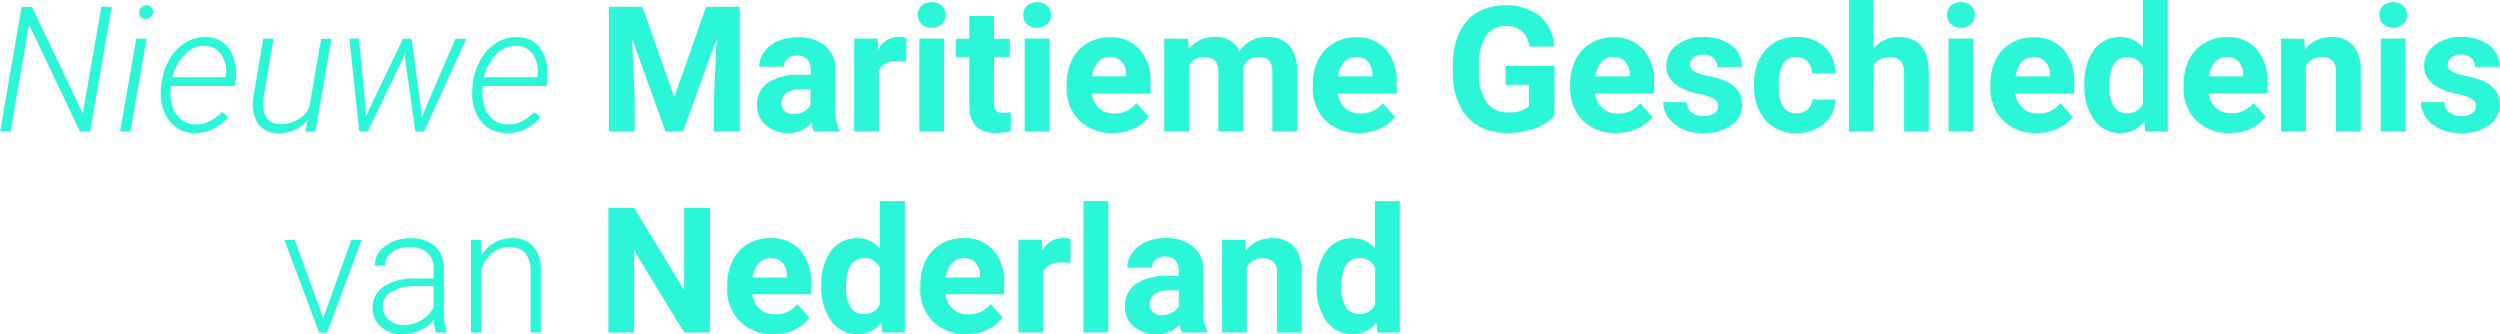 <svg id="Layer_1" data-name="Layer 1" xmlns="http://www.w3.org/2000/svg" width="485.68" height="64.91" viewBox="0 0 485.68 64.91">
  <defs>
    <style>
      .cls-1 {
        fill: #2BF6D7;
      }
    </style>
  </defs>
  <g>
    <path class="cls-1" d="M18.73,25.5h-2L6.86,4.78,3.25,25.5h-2L5.41,1.33h2L17.3,22.06,20.9,1.33h2Z" transform="translate(-1.21 0)"/>
    <path class="cls-1" d="M26.55,25.5h-2l3.14-18h2ZM28.24,2.34c.05-.72.53-1.17,1.43-1.36a1.61,1.61,0,0,1,.92.41,1.72,1.72,0,0,1,.36,1,1.94,1.94,0,0,1-.49.92,1.83,1.83,0,0,1-.94.42C28.62,3.55,28.19,3.1,28.24,2.34Z" transform="translate(-1.21 0)"/>
    <path class="cls-1" d="M39,25.83a6.23,6.23,0,0,1-3.73-1.2A6.77,6.77,0,0,1,33,21.44a10,10,0,0,1-.52-4.36l.05-.56A11.93,11.93,0,0,1,34,11.78a9.16,9.16,0,0,1,3.15-3.44A7.3,7.3,0,0,1,41.21,7.2,5.61,5.61,0,0,1,44.6,8.3a6,6,0,0,1,2,3,10,10,0,0,1,.4,4.18l-.14,1.21H34.45l-.05.4a7.86,7.86,0,0,0,.26,3.46,5.41,5.41,0,0,0,1.69,2.62,4.39,4.39,0,0,0,2.81,1A5.73,5.73,0,0,0,42,23.52a9.13,9.13,0,0,0,2.35-1.77l1.16.94A7.84,7.84,0,0,1,39,25.83ZM41.11,8.9a5.15,5.15,0,0,0-3.87,1.53A10,10,0,0,0,34.66,15H45.09l0-.25a5.77,5.77,0,0,0-.83-4.05A3.75,3.75,0,0,0,41.11,8.9Z" transform="translate(-1.21 0)"/>
    <path class="cls-1" d="M61,23.24a6.89,6.89,0,0,1-5.91,2.59A4.4,4.4,0,0,1,51.32,24a7.16,7.16,0,0,1-.9-5l1.92-11.5h2L52.39,19.09a8.83,8.83,0,0,0,0,1.78,3.68,3.68,0,0,0,.91,2.35,3,3,0,0,0,2.19.88,6.51,6.51,0,0,0,3.69-.92,4.58,4.58,0,0,0,2.19-2.63l2.22-13h2l-3.12,18H60.53Z" transform="translate(-1.21 0)"/>
    <path class="cls-1" d="M72.28,21.37v1.41l.65-1.55L79.49,7.54h1.69L83,21.27l.1,1.69.68-1.71L89.68,7.54h2.11l-8.2,18H81.9l-2-14.24,0-1-.38,1L72.65,25.5H71l-1.91-18,1.86,0Z" transform="translate(-1.21 0)"/>
    <path class="cls-1" d="M99.53,25.83a6.26,6.26,0,0,1-3.74-1.2,6.76,6.76,0,0,1-2.31-3.19A9.83,9.83,0,0,1,93,17.08l0-.56a12.09,12.09,0,0,1,1.48-4.74,9.16,9.16,0,0,1,3.15-3.44,7.35,7.35,0,0,1,4.09-1.14,5.59,5.59,0,0,1,3.39,1.1,5.94,5.94,0,0,1,2,3,10,10,0,0,1,.4,4.18l-.13,1.21H95l0,.4a7.86,7.86,0,0,0,.27,3.46,5.33,5.33,0,0,0,1.68,2.62,4.4,4.4,0,0,0,2.82,1,5.69,5.69,0,0,0,2.87-.62,9.18,9.18,0,0,0,2.36-1.77l1.16.94a8.15,8.15,0,0,1-2.88,2.37A8,8,0,0,1,99.53,25.83ZM101.62,8.9a5.15,5.15,0,0,0-3.87,1.53A9.85,9.85,0,0,0,95.18,15H105.6l.05-.25a5.77,5.77,0,0,0-.83-4.05A3.75,3.75,0,0,0,101.62,8.9Z" transform="translate(-1.21 0)"/>
    <path class="cls-1" d="M126,1.33l6.21,17.53,6.18-17.53h6.54V25.5h-5V18.89l.5-11.4-6.52,18h-3.42L124,7.5l.5,11.39V25.5h-5V1.33Z" transform="translate(-1.21 0)"/>
    <path class="cls-1" d="M159.34,25.5a5.38,5.38,0,0,1-.48-1.61,5.81,5.81,0,0,1-4.53,1.94A6.39,6.39,0,0,1,150,24.3a4.91,4.91,0,0,1-1.73-3.85,5.06,5.06,0,0,1,2.12-4.38,10.41,10.41,0,0,1,6.11-1.54h2.21v-1a3,3,0,0,0-.64-2,2.53,2.53,0,0,0-2-.74,2.86,2.86,0,0,0-1.9.58,2,2,0,0,0-.68,1.59h-4.8a4.84,4.84,0,0,1,1-2.89A6.37,6.37,0,0,1,152.3,8a10,10,0,0,1,3.95-.76,7.84,7.84,0,0,1,5.27,1.67,5.83,5.83,0,0,1,2,4.69v7.79a8.55,8.55,0,0,0,.71,3.87v.28Zm-4-3.34a4.17,4.17,0,0,0,2-.47,3.15,3.15,0,0,0,1.33-1.27V17.33h-1.79q-3.6,0-3.84,2.49v.28a1.93,1.93,0,0,0,.63,1.48A2.42,2.42,0,0,0,155.37,22.16Z" transform="translate(-1.21 0)"/>
    <path class="cls-1" d="M177.25,12a12.76,12.76,0,0,0-1.72-.14c-1.82,0-3,.62-3.57,1.85V25.5h-4.8v-18h4.53l.14,2.14a4.44,4.44,0,0,1,4-2.48,5.11,5.11,0,0,1,1.49.22Z" transform="translate(-1.21 0)"/>
    <path class="cls-1" d="M179.53,2.89a2.38,2.38,0,0,1,.72-1.78,3.11,3.11,0,0,1,3.93,0,2.39,2.39,0,0,1,.73,1.78,2.35,2.35,0,0,1-.74,1.79,3.07,3.07,0,0,1-3.9,0A2.35,2.35,0,0,1,179.53,2.89Zm5.1,22.61h-4.82v-18h4.82Z" transform="translate(-1.21 0)"/>
    <path class="cls-1" d="M194.32,3.12V7.54h3.07v3.52h-3.07v9a2.19,2.19,0,0,0,.38,1.43,1.91,1.91,0,0,0,1.46.43,7.45,7.45,0,0,0,1.42-.12V25.4a9.86,9.86,0,0,1-2.91.43q-5,0-5.15-5.1V11.06H186.9V7.54h2.62V3.12Z" transform="translate(-1.21 0)"/>
    <path class="cls-1" d="M200,2.89a2.38,2.38,0,0,1,.72-1.78,3.11,3.11,0,0,1,3.93,0,2.35,2.35,0,0,1,.73,1.78,2.35,2.35,0,0,1-.74,1.79,3.07,3.07,0,0,1-3.9,0A2.35,2.35,0,0,1,200,2.89Zm5.1,22.61h-4.82v-18h4.82Z" transform="translate(-1.21 0)"/>
    <path class="cls-1" d="M217.35,25.83a8.86,8.86,0,0,1-6.44-2.42A8.64,8.64,0,0,1,208.43,17v-.47a10.78,10.78,0,0,1,1-4.83,7.64,7.64,0,0,1,3-3.29,8.33,8.33,0,0,1,4.38-1.16,7.46,7.46,0,0,1,5.8,2.33,9.46,9.46,0,0,1,2.12,6.59v2H213.3a4.44,4.44,0,0,0,1.4,2.82,4.23,4.23,0,0,0,3,1.06A5.19,5.19,0,0,0,222,20l2.35,2.64A7.19,7.19,0,0,1,221.43,25,9.58,9.58,0,0,1,217.35,25.83Zm-.55-14.76a3,3,0,0,0-2.32,1,5,5,0,0,0-1.13,2.77H220v-.39a3.57,3.57,0,0,0-.86-2.47A3.09,3.09,0,0,0,216.8,11.07Z" transform="translate(-1.21 0)"/>
    <path class="cls-1" d="M232,7.54l.15,2a6.28,6.28,0,0,1,5.16-2.35A4.79,4.79,0,0,1,242,9.94a6.19,6.19,0,0,1,5.4-2.74,5.34,5.34,0,0,1,4.35,1.71A7.82,7.82,0,0,1,253.21,14V25.5h-4.82V14a3.42,3.42,0,0,0-.6-2.23,2.63,2.63,0,0,0-2.1-.7,3,3,0,0,0-3,2.05V25.5h-4.79V14.06a3.39,3.39,0,0,0-.62-2.26,2.68,2.68,0,0,0-2.09-.69,3.09,3.09,0,0,0-3,1.69V25.5h-4.8v-18Z" transform="translate(-1.21 0)"/>
    <path class="cls-1" d="M265.16,25.83a8.83,8.83,0,0,1-6.43-2.42A8.6,8.6,0,0,1,256.25,17v-.47a10.78,10.78,0,0,1,1-4.83,7.71,7.71,0,0,1,3-3.29,8.33,8.33,0,0,1,4.38-1.16,7.45,7.45,0,0,1,5.8,2.33,9.46,9.46,0,0,1,2.12,6.59v2H261.11a4.44,4.44,0,0,0,1.4,2.82,4.24,4.24,0,0,0,3,1.06,5.18,5.18,0,0,0,4.33-2l2.36,2.64A7.22,7.22,0,0,1,269.24,25,9.55,9.55,0,0,1,265.16,25.83Zm-.55-14.76a3,3,0,0,0-2.31,1,5,5,0,0,0-1.14,2.77h6.67v-.39A3.57,3.57,0,0,0,267,12,3.07,3.07,0,0,0,264.61,11.07Z" transform="translate(-1.21 0)"/>
    <path class="cls-1" d="M303.18,22.44a8.63,8.63,0,0,1-3.8,2.5,16,16,0,0,1-5.45.89,10.79,10.79,0,0,1-5.5-1.37,9.08,9.08,0,0,1-3.65-4,14,14,0,0,1-1.32-6.13V12.72a14.74,14.74,0,0,1,1.22-6.27A8.91,8.91,0,0,1,288.2,2.4a11.6,11.6,0,0,1,12.11.65,8.76,8.76,0,0,1,2.87,6h-4.85a4.79,4.79,0,0,0-1.47-3,4.65,4.65,0,0,0-3.13-1,4.44,4.44,0,0,0-3.87,1.91,10.11,10.11,0,0,0-1.34,5.68v1.54A9.6,9.6,0,0,0,290,19.89a5,5,0,0,0,4.24,1.94,5.56,5.56,0,0,0,4-1.19V16.47h-4.53V12.8h9.51Z" transform="translate(-1.21 0)"/>
    <path class="cls-1" d="M315.16,25.83a8.85,8.85,0,0,1-6.43-2.42A8.64,8.64,0,0,1,306.25,17v-.47a10.91,10.91,0,0,1,1-4.83,7.66,7.66,0,0,1,3-3.29,8.32,8.32,0,0,1,4.37-1.16,7.45,7.45,0,0,1,5.8,2.33,9.41,9.41,0,0,1,2.12,6.59v2H311.11a4.5,4.5,0,0,0,1.41,2.82,4.21,4.21,0,0,0,3,1.06,5.17,5.17,0,0,0,4.33-2l2.36,2.64A7.19,7.19,0,0,1,319.25,25,9.6,9.6,0,0,1,315.16,25.83Zm-.54-14.76a3,3,0,0,0-2.32,1,5,5,0,0,0-1.14,2.77h6.68v-.39A3.57,3.57,0,0,0,317,12,3.06,3.06,0,0,0,314.62,11.07Z" transform="translate(-1.21 0)"/>
    <path class="cls-1" d="M335,20.54a1.55,1.55,0,0,0-.87-1.39,9.88,9.88,0,0,0-2.8-.91c-4.27-.89-6.4-2.71-6.4-5.44a4.93,4.93,0,0,1,2-4A8,8,0,0,1,332.1,7.2a8.64,8.64,0,0,1,5.47,1.61A5.11,5.11,0,0,1,339.62,13h-4.8a2.31,2.31,0,0,0-.66-1.7,2.83,2.83,0,0,0-2.08-.68,2.87,2.87,0,0,0-1.87.55,1.72,1.72,0,0,0-.67,1.4,1.45,1.45,0,0,0,.76,1.28,7.68,7.68,0,0,0,2.54.85,20.89,20.89,0,0,1,3,.81c2.53.92,3.8,2.54,3.8,4.83a4.7,4.7,0,0,1-2.11,4,9.13,9.13,0,0,1-5.45,1.52,9.55,9.55,0,0,1-4-.8,6.76,6.76,0,0,1-2.75-2.21,5.12,5.12,0,0,1-1-3h4.55a2.5,2.5,0,0,0,.95,2,3.75,3.75,0,0,0,2.35.68,3.56,3.56,0,0,0,2.09-.52A1.63,1.63,0,0,0,335,20.54Z" transform="translate(-1.21 0)"/>
    <path class="cls-1" d="M350.23,22a3.11,3.11,0,0,0,2.15-.73,2.52,2.52,0,0,0,.87-1.94h4.5a6.2,6.2,0,0,1-1,3.35A6.59,6.59,0,0,1,354.07,25a8.37,8.37,0,0,1-3.76.84,7.79,7.79,0,0,1-6.08-2.45A9.68,9.68,0,0,1,342,16.62V16.3a9.59,9.59,0,0,1,2.21-6.62,7.7,7.7,0,0,1,6.06-2.48,7.56,7.56,0,0,1,5.4,1.92,6.81,6.81,0,0,1,2.07,5.11h-4.5a3.25,3.25,0,0,0-.87-2.28,2.85,2.85,0,0,0-2.19-.88,2.91,2.91,0,0,0-2.53,1.22,7.11,7.11,0,0,0-.85,4v.5a7.22,7.22,0,0,0,.84,4A2.94,2.94,0,0,0,350.23,22Z" transform="translate(-1.21 0)"/>
    <path class="cls-1" d="M365.17,9.5A6,6,0,0,1,370,7.2q5.83,0,5.92,6.79V25.5h-4.8V14.13a3.38,3.38,0,0,0-.66-2.29,2.85,2.85,0,0,0-2.21-.73,3.27,3.27,0,0,0-3.05,1.62V25.5h-4.8V0h4.8Z" transform="translate(-1.21 0)"/>
    <path class="cls-1" d="M379.48,2.89a2.38,2.38,0,0,1,.72-1.78,3.11,3.11,0,0,1,3.93,0,2.39,2.39,0,0,1,.73,1.78,2.35,2.35,0,0,1-.74,1.79,3.07,3.07,0,0,1-3.9,0A2.32,2.32,0,0,1,379.48,2.89Zm5.1,22.61h-4.82v-18h4.82Z" transform="translate(-1.21 0)"/>
    <path class="cls-1" d="M396.79,25.83a8.85,8.85,0,0,1-6.43-2.42A8.64,8.64,0,0,1,387.88,17v-.47a10.91,10.91,0,0,1,1-4.83,7.66,7.66,0,0,1,3-3.29,8.3,8.3,0,0,1,4.37-1.16,7.45,7.45,0,0,1,5.8,2.33,9.41,9.41,0,0,1,2.12,6.59v2H392.74a4.5,4.5,0,0,0,1.41,2.82,4.21,4.21,0,0,0,3,1.06,5.17,5.17,0,0,0,4.33-2l2.36,2.64A7.19,7.19,0,0,1,400.88,25,9.6,9.6,0,0,1,396.79,25.83Zm-.54-14.76a3,3,0,0,0-2.32,1,5,5,0,0,0-1.14,2.77h6.68v-.39A3.57,3.57,0,0,0,398.6,12,3.06,3.06,0,0,0,396.25,11.07Z" transform="translate(-1.21 0)"/>
    <path class="cls-1" d="M406.16,16.39A10.89,10.89,0,0,1,408,9.69,6.13,6.13,0,0,1,413.2,7.2a5.51,5.51,0,0,1,4.33,2V0h4.81V25.5H418l-.23-1.91a5.67,5.67,0,0,1-4.62,2.24,6.07,6.07,0,0,1-5.08-2.5A11.14,11.14,0,0,1,406.16,16.39Zm4.8.35a7.17,7.17,0,0,0,.87,3.88A2.88,2.88,0,0,0,414.39,22a3.2,3.2,0,0,0,3.14-1.88V13a3.16,3.16,0,0,0-3.11-1.87C412.11,11.11,411,13,411,16.74Z" transform="translate(-1.21 0)"/>
    <path class="cls-1" d="M434.33,25.83a8.83,8.83,0,0,1-6.43-2.42A8.6,8.6,0,0,1,425.42,17v-.47a10.78,10.78,0,0,1,1-4.83,7.71,7.71,0,0,1,3-3.29A8.33,8.33,0,0,1,433.8,7.2a7.45,7.45,0,0,1,5.8,2.33,9.46,9.46,0,0,1,2.12,6.59v2H430.28a4.44,4.44,0,0,0,1.4,2.82,4.24,4.24,0,0,0,3,1.06A5.18,5.18,0,0,0,439,20l2.36,2.64A7.22,7.22,0,0,1,438.41,25,9.55,9.55,0,0,1,434.33,25.83Zm-.55-14.76a3,3,0,0,0-2.31,1,5,5,0,0,0-1.14,2.77H437v-.39a3.57,3.57,0,0,0-.86-2.47A3.07,3.07,0,0,0,433.78,11.07Z" transform="translate(-1.21 0)"/>
    <path class="cls-1" d="M448.86,7.54,449,9.61a6.27,6.27,0,0,1,5.16-2.41,5.21,5.21,0,0,1,4.25,1.68,7.87,7.87,0,0,1,1.43,5V25.5h-4.8V14a3.09,3.09,0,0,0-.67-2.22,3,3,0,0,0-2.2-.68,3.29,3.29,0,0,0-3,1.72V25.5h-4.8v-18Z" transform="translate(-1.21 0)"/>
    <path class="cls-1" d="M463.45,2.89a2.38,2.38,0,0,1,.72-1.78,3.11,3.11,0,0,1,3.93,0,2.39,2.39,0,0,1,.73,1.78,2.35,2.35,0,0,1-.74,1.79,3.07,3.07,0,0,1-3.9,0A2.35,2.35,0,0,1,463.45,2.89Zm5.1,22.61h-4.82v-18h4.82Z" transform="translate(-1.21 0)"/>
    <path class="cls-1" d="M482.23,20.54a1.54,1.54,0,0,0-.88-1.39,9.9,9.9,0,0,0-2.79-.91c-4.28-.89-6.41-2.71-6.41-5.44a4.93,4.93,0,0,1,2-4,8,8,0,0,1,5.19-1.61,8.64,8.64,0,0,1,5.47,1.61,5.08,5.08,0,0,1,2,4.19H482a2.31,2.31,0,0,0-.66-1.7,2.81,2.81,0,0,0-2.08-.68,2.89,2.89,0,0,0-1.87.55,1.75,1.75,0,0,0-.67,1.4,1.47,1.47,0,0,0,.76,1.28,7.67,7.67,0,0,0,2.55.85,21.08,21.08,0,0,1,3,.81c2.53.92,3.8,2.54,3.8,4.83a4.67,4.67,0,0,1-2.11,4,9.09,9.09,0,0,1-5.44,1.52,9.6,9.6,0,0,1-4-.8,6.76,6.76,0,0,1-2.75-2.21,5.18,5.18,0,0,1-1-3h4.55a2.53,2.53,0,0,0,.95,2,3.78,3.78,0,0,0,2.36.68,3.52,3.52,0,0,0,2.08-.52A1.64,1.64,0,0,0,482.23,20.54Z" transform="translate(-1.21 0)"/>
  </g>
  <g>
    <path class="cls-1" d="M64,61.83l5.46-15.22h2l-6.71,18H63.2l-6.74-18h2Z" transform="translate(-1.21 0)"/>
    <path class="cls-1" d="M85.86,64.57a10,10,0,0,1-.38-2.5,7,7,0,0,1-2.66,2.1,8.19,8.19,0,0,1-3.43.73,6,6,0,0,1-4.19-1.44,4.69,4.69,0,0,1-1.6-3.65,4.79,4.79,0,0,1,2.18-4.15,10.45,10.45,0,0,1,6.08-1.53h3.61v-2a3.92,3.92,0,0,0-1.19-3A4.89,4.89,0,0,0,80.82,48,5.41,5.41,0,0,0,77.38,49,3.15,3.15,0,0,0,76,51.57H74a4.6,4.6,0,0,1,2-3.71,7.65,7.65,0,0,1,4.9-1.57,7,7,0,0,1,4.74,1.5A5.4,5.4,0,0,1,87.44,52v8.5a10.41,10.41,0,0,0,.55,3.9v.2Zm-6.24-1.42a6.67,6.67,0,0,0,3.56-1,5.68,5.68,0,0,0,2.29-2.57v-4H81.91a8.83,8.83,0,0,0-4.65,1.09,3.26,3.26,0,0,0-1.67,2.89,3.21,3.21,0,0,0,1.12,2.51A4.25,4.25,0,0,0,79.62,63.15Z" transform="translate(-1.21 0)"/>
    <path class="cls-1" d="M94.63,46.61l.07,3.07a7,7,0,0,1,2.52-2.53,6.58,6.58,0,0,1,3.34-.87,5.41,5.41,0,0,1,4.3,1.62,7.37,7.37,0,0,1,1.42,4.89V64.57h-2V52.77a5.49,5.49,0,0,0-1-3.59A4,4,0,0,0,100.08,48a5.05,5.05,0,0,0-3.27,1.16,6.88,6.88,0,0,0-2.1,3.11v12.3h-2v-18Z" transform="translate(-1.21 0)"/>
    <path class="cls-1" d="M139.11,64.57h-5l-9.7-15.9v15.9h-5V40.4h5l9.71,15.94V40.4h5Z" transform="translate(-1.21 0)"/>
    <path class="cls-1" d="M151.41,64.9A8.81,8.81,0,0,1,145,62.48,8.63,8.63,0,0,1,142.49,56v-.46a10.79,10.79,0,0,1,1-4.84,7.7,7.7,0,0,1,3-3.29,8.33,8.33,0,0,1,4.38-1.15,7.45,7.45,0,0,1,5.8,2.32,9.45,9.45,0,0,1,2.11,6.59v2H147.36a4.39,4.39,0,0,0,1.4,2.82,4.24,4.24,0,0,0,3,1.07,5.19,5.19,0,0,0,4.34-2l2.35,2.64a7.17,7.17,0,0,1-2.92,2.38A9.58,9.58,0,0,1,151.41,64.9Zm-.55-14.75a3,3,0,0,0-2.32,1,5,5,0,0,0-1.13,2.77h6.67V53.5a3.57,3.57,0,0,0-.86-2.48A3.12,3.12,0,0,0,150.86,50.15Z" transform="translate(-1.21 0)"/>
    <path class="cls-1" d="M160.77,55.46a10.86,10.86,0,0,1,1.88-6.69,6.13,6.13,0,0,1,5.16-2.49,5.48,5.48,0,0,1,4.33,2V39.07H177v25.5h-4.34l-.23-1.91a5.61,5.61,0,0,1-4.61,2.24,6.1,6.1,0,0,1-5.09-2.49A11.19,11.19,0,0,1,160.77,55.46Zm4.8.36a7.06,7.06,0,0,0,.88,3.87A2.85,2.85,0,0,0,169,61a3.21,3.21,0,0,0,3.14-1.88v-7.1a3.17,3.17,0,0,0-3.1-1.88C166.72,50.18,165.57,52.06,165.57,55.82Z" transform="translate(-1.21 0)"/>
    <path class="cls-1" d="M188.94,64.9a8.79,8.79,0,0,1-6.43-2.42A8.63,8.63,0,0,1,180,56v-.46a10.93,10.93,0,0,1,1-4.84,7.72,7.72,0,0,1,3-3.29,8.29,8.29,0,0,1,4.37-1.15,7.44,7.44,0,0,1,5.8,2.32,9.41,9.41,0,0,1,2.12,6.59v2H184.89A4.45,4.45,0,0,0,186.3,60a4.22,4.22,0,0,0,3,1.07,5.17,5.17,0,0,0,4.33-2L196,61.67A7.17,7.17,0,0,1,193,64.05,9.6,9.6,0,0,1,188.94,64.9Zm-.54-14.75a3,3,0,0,0-2.32,1,5.08,5.08,0,0,0-1.14,2.77h6.68V53.5a3.58,3.58,0,0,0-.87-2.48A3.09,3.09,0,0,0,188.4,50.15Z" transform="translate(-1.21 0)"/>
    <path class="cls-1" d="M209.15,51.11a12.85,12.85,0,0,0-1.73-.13c-1.81,0-3,.61-3.57,1.84V64.57h-4.8v-18h4.54l.13,2.14a4.44,4.44,0,0,1,4-2.47,5.11,5.11,0,0,1,1.49.21Z" transform="translate(-1.21 0)"/>
    <path class="cls-1" d="M216.52,64.57H211.7V39.07h4.82Z" transform="translate(-1.21 0)"/>
    <path class="cls-1" d="M230.88,64.57A5.38,5.38,0,0,1,230.4,63a5.78,5.78,0,0,1-4.53,1.94,6.38,6.38,0,0,1-4.38-1.52,4.9,4.9,0,0,1-1.73-3.85,5.08,5.08,0,0,1,2.11-4.39A10.42,10.42,0,0,1,228,53.6h2.21v-1a2.94,2.94,0,0,0-.64-2,2.52,2.52,0,0,0-2-.75,2.84,2.84,0,0,0-1.9.58A2,2,0,0,0,225,52h-4.8a4.83,4.83,0,0,1,1-2.89A6.39,6.39,0,0,1,223.84,47a10,10,0,0,1,3.95-.75A7.79,7.79,0,0,1,233.06,48,5.83,5.83,0,0,1,235,52.64v7.78a8.47,8.47,0,0,0,.72,3.87v.28Zm-4-3.33a4.09,4.09,0,0,0,2-.48,3.09,3.09,0,0,0,1.33-1.27V56.4h-1.79c-2.41,0-3.68.83-3.84,2.5l0,.28a1.88,1.88,0,0,0,.64,1.47A2.43,2.43,0,0,0,226.91,61.24Z" transform="translate(-1.21 0)"/>
    <path class="cls-1" d="M243.11,46.61l.15,2.08a6.28,6.28,0,0,1,5.17-2.41A5.24,5.24,0,0,1,252.68,48a7.82,7.82,0,0,1,1.42,5v11.6h-4.79V53.08a3.08,3.08,0,0,0-.67-2.21,3,3,0,0,0-2.2-.69,3.28,3.28,0,0,0-3,1.73V64.57h-4.8v-18Z" transform="translate(-1.21 0)"/>
    <path class="cls-1" d="M257,55.46a10.8,10.8,0,0,1,1.89-6.69A6.1,6.1,0,0,1,264,46.28a5.47,5.47,0,0,1,4.33,2V39.07h4.82v25.5h-4.33l-.24-1.91A5.61,5.61,0,0,1,264,64.9a6.1,6.1,0,0,1-5.09-2.49A11.19,11.19,0,0,1,257,55.46Zm4.8.36a7.06,7.06,0,0,0,.88,3.87A2.87,2.87,0,0,0,265.23,61a3.2,3.2,0,0,0,3.13-1.88v-7.1a3.16,3.16,0,0,0-3.1-1.88Q261.79,50.18,261.79,55.82Z" transform="translate(-1.21 0)"/>
  </g>
</svg>
